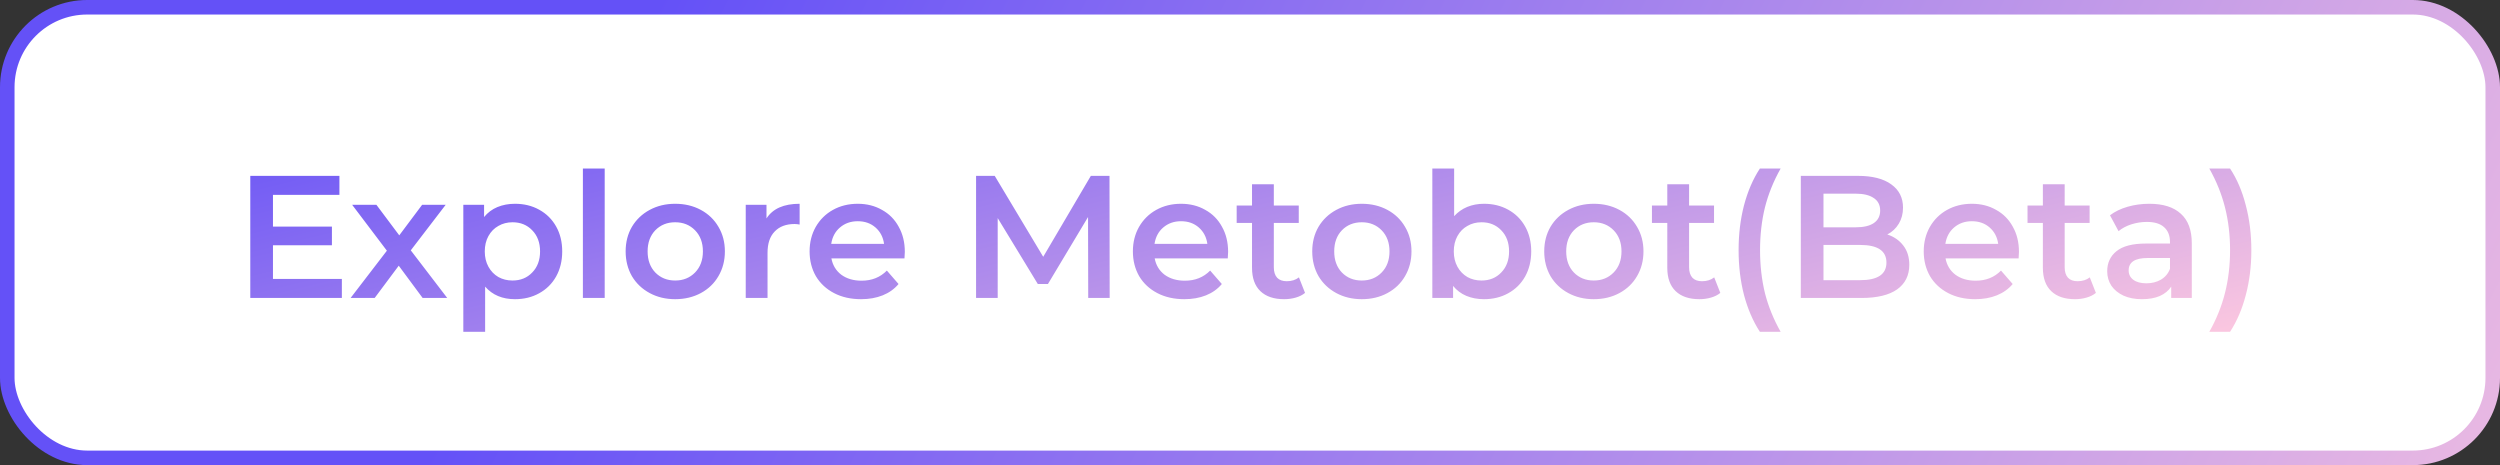 <svg width="344" height="64" viewBox="0 0 344 64" fill="none" xmlns="http://www.w3.org/2000/svg">
<rect x="0" y="0" width="344" height="64" fill="#333333" stroke="none"/>
<rect x="1" y="1" width="342" height="62" rx="11" fill="white"/>
<path d="M47.04 38.384V41H34.44V24.2H46.704V26.816H37.56V31.184H45.672V33.752H37.56V38.384H47.04ZM58.155 41L54.867 36.56L51.555 41H48.243L53.235 34.496L48.459 28.184H51.795L54.939 32.384L58.083 28.184H61.323L56.523 34.448L61.539 41H58.155ZM70.857 28.04C72.105 28.04 73.217 28.312 74.193 28.856C75.185 29.4 75.961 30.168 76.521 31.16C77.081 32.152 77.361 33.296 77.361 34.592C77.361 35.888 77.081 37.04 76.521 38.048C75.961 39.04 75.185 39.808 74.193 40.352C73.217 40.896 72.105 41.168 70.857 41.168C69.129 41.168 67.761 40.592 66.753 39.44V45.656H63.753V28.184H66.609V29.864C67.105 29.256 67.713 28.8 68.433 28.496C69.169 28.192 69.977 28.04 70.857 28.04ZM70.521 38.6C71.625 38.6 72.529 38.232 73.233 37.496C73.953 36.76 74.313 35.792 74.313 34.592C74.313 33.392 73.953 32.424 73.233 31.688C72.529 30.952 71.625 30.584 70.521 30.584C69.801 30.584 69.153 30.752 68.577 31.088C68.001 31.408 67.545 31.872 67.209 32.48C66.873 33.088 66.705 33.792 66.705 34.592C66.705 35.392 66.873 36.096 67.209 36.704C67.545 37.312 68.001 37.784 68.577 38.12C69.153 38.44 69.801 38.6 70.521 38.6ZM80.206 23.192H83.206V41H80.206V23.192ZM92.904 41.168C91.608 41.168 90.44 40.888 89.4 40.328C88.36 39.768 87.544 38.992 86.952 38C86.376 36.992 86.088 35.856 86.088 34.592C86.088 33.328 86.376 32.2 86.952 31.208C87.544 30.216 88.36 29.44 89.4 28.88C90.44 28.32 91.608 28.04 92.904 28.04C94.216 28.04 95.392 28.32 96.432 28.88C97.472 29.44 98.28 30.216 98.856 31.208C99.448 32.2 99.744 33.328 99.744 34.592C99.744 35.856 99.448 36.992 98.856 38C98.28 38.992 97.472 39.768 96.432 40.328C95.392 40.888 94.216 41.168 92.904 41.168ZM92.904 38.6C94.008 38.6 94.92 38.232 95.64 37.496C96.36 36.76 96.72 35.792 96.72 34.592C96.72 33.392 96.36 32.424 95.64 31.688C94.92 30.952 94.008 30.584 92.904 30.584C91.8 30.584 90.888 30.952 90.168 31.688C89.464 32.424 89.112 33.392 89.112 34.592C89.112 35.792 89.464 36.76 90.168 37.496C90.888 38.232 91.8 38.6 92.904 38.6ZM105.469 30.056C106.333 28.712 107.853 28.04 110.029 28.04V30.896C109.773 30.848 109.541 30.824 109.333 30.824C108.165 30.824 107.253 31.168 106.597 31.856C105.941 32.528 105.613 33.504 105.613 34.784V41H102.613V28.184H105.469V30.056ZM124.504 34.664C124.504 34.872 124.488 35.168 124.456 35.552H114.4C114.576 36.496 115.032 37.248 115.768 37.808C116.52 38.352 117.448 38.624 118.552 38.624C119.96 38.624 121.12 38.16 122.032 37.232L123.64 39.08C123.064 39.768 122.336 40.288 121.456 40.64C120.576 40.992 119.584 41.168 118.48 41.168C117.072 41.168 115.832 40.888 114.76 40.328C113.688 39.768 112.856 38.992 112.264 38C111.688 36.992 111.4 35.856 111.4 34.592C111.4 33.344 111.68 32.224 112.24 31.232C112.816 30.224 113.608 29.44 114.616 28.88C115.624 28.32 116.76 28.04 118.024 28.04C119.272 28.04 120.384 28.32 121.36 28.88C122.352 29.424 123.12 30.2 123.664 31.208C124.224 32.2 124.504 33.352 124.504 34.664ZM118.024 30.44C117.064 30.44 116.248 30.728 115.576 31.304C114.92 31.864 114.52 32.616 114.376 33.56H121.648C121.52 32.632 121.128 31.88 120.472 31.304C119.816 30.728 119 30.44 118.024 30.44ZM149.739 41L149.715 29.864L144.195 39.08H142.803L137.283 30.008V41H134.307V24.2H136.875L143.547 35.336L150.099 24.2H152.667L152.691 41H149.739ZM168.989 34.664C168.989 34.872 168.973 35.168 168.941 35.552H158.885C159.061 36.496 159.517 37.248 160.253 37.808C161.005 38.352 161.933 38.624 163.037 38.624C164.445 38.624 165.605 38.16 166.517 37.232L168.125 39.08C167.549 39.768 166.821 40.288 165.941 40.64C165.061 40.992 164.069 41.168 162.965 41.168C161.557 41.168 160.317 40.888 159.245 40.328C158.173 39.768 157.341 38.992 156.749 38C156.173 36.992 155.885 35.856 155.885 34.592C155.885 33.344 156.165 32.224 156.725 31.232C157.301 30.224 158.093 29.44 159.101 28.88C160.109 28.32 161.245 28.04 162.509 28.04C163.757 28.04 164.869 28.32 165.845 28.88C166.837 29.424 167.605 30.2 168.149 31.208C168.709 32.2 168.989 33.352 168.989 34.664ZM162.509 30.44C161.549 30.44 160.733 30.728 160.061 31.304C159.405 31.864 159.005 32.616 158.861 33.56H166.133C166.005 32.632 165.613 31.88 164.957 31.304C164.301 30.728 163.485 30.44 162.509 30.44ZM179.574 40.304C179.222 40.592 178.79 40.808 178.278 40.952C177.782 41.096 177.254 41.168 176.694 41.168C175.286 41.168 174.198 40.8 173.43 40.064C172.662 39.328 172.278 38.256 172.278 36.848V30.68H170.166V28.28H172.278V25.352H175.278V28.28H178.71V30.68H175.278V36.776C175.278 37.4 175.43 37.88 175.734 38.216C176.038 38.536 176.478 38.696 177.054 38.696C177.726 38.696 178.286 38.52 178.734 38.168L179.574 40.304ZM187.38 41.168C186.084 41.168 184.916 40.888 183.876 40.328C182.836 39.768 182.02 38.992 181.428 38C180.852 36.992 180.564 35.856 180.564 34.592C180.564 33.328 180.852 32.2 181.428 31.208C182.02 30.216 182.836 29.44 183.876 28.88C184.916 28.32 186.084 28.04 187.38 28.04C188.692 28.04 189.868 28.32 190.908 28.88C191.948 29.44 192.756 30.216 193.332 31.208C193.924 32.2 194.22 33.328 194.22 34.592C194.22 35.856 193.924 36.992 193.332 38C192.756 38.992 191.948 39.768 190.908 40.328C189.868 40.888 188.692 41.168 187.38 41.168ZM187.38 38.6C188.484 38.6 189.396 38.232 190.116 37.496C190.836 36.76 191.196 35.792 191.196 34.592C191.196 33.392 190.836 32.424 190.116 31.688C189.396 30.952 188.484 30.584 187.38 30.584C186.276 30.584 185.364 30.952 184.644 31.688C183.94 32.424 183.588 33.392 183.588 34.592C183.588 35.792 183.94 36.76 184.644 37.496C185.364 38.232 186.276 38.6 187.38 38.6ZM204.193 28.04C205.441 28.04 206.553 28.312 207.529 28.856C208.521 29.4 209.297 30.168 209.857 31.16C210.417 32.152 210.697 33.296 210.697 34.592C210.697 35.888 210.417 37.04 209.857 38.048C209.297 39.04 208.521 39.808 207.529 40.352C206.553 40.896 205.441 41.168 204.193 41.168C203.313 41.168 202.505 41.016 201.769 40.712C201.049 40.408 200.441 39.952 199.945 39.344V41H197.089V23.192H200.089V29.744C200.601 29.184 201.201 28.76 201.889 28.472C202.593 28.184 203.361 28.04 204.193 28.04ZM203.857 38.6C204.961 38.6 205.865 38.232 206.569 37.496C207.289 36.76 207.649 35.792 207.649 34.592C207.649 33.392 207.289 32.424 206.569 31.688C205.865 30.952 204.961 30.584 203.857 30.584C203.137 30.584 202.489 30.752 201.913 31.088C201.337 31.408 200.881 31.872 200.545 32.48C200.209 33.088 200.041 33.792 200.041 34.592C200.041 35.392 200.209 36.096 200.545 36.704C200.881 37.312 201.337 37.784 201.913 38.12C202.489 38.44 203.137 38.6 203.857 38.6ZM219.302 41.168C218.006 41.168 216.838 40.888 215.798 40.328C214.758 39.768 213.942 38.992 213.35 38C212.774 36.992 212.486 35.856 212.486 34.592C212.486 33.328 212.774 32.2 213.35 31.208C213.942 30.216 214.758 29.44 215.798 28.88C216.838 28.32 218.006 28.04 219.302 28.04C220.614 28.04 221.79 28.32 222.83 28.88C223.87 29.44 224.678 30.216 225.254 31.208C225.846 32.2 226.142 33.328 226.142 34.592C226.142 35.856 225.846 36.992 225.254 38C224.678 38.992 223.87 39.768 222.83 40.328C221.79 40.888 220.614 41.168 219.302 41.168ZM219.302 38.6C220.406 38.6 221.318 38.232 222.038 37.496C222.758 36.76 223.118 35.792 223.118 34.592C223.118 33.392 222.758 32.424 222.038 31.688C221.318 30.952 220.406 30.584 219.302 30.584C218.198 30.584 217.286 30.952 216.566 31.688C215.862 32.424 215.51 33.392 215.51 34.592C215.51 35.792 215.862 36.76 216.566 37.496C217.286 38.232 218.198 38.6 219.302 38.6ZM236.715 40.304C236.363 40.592 235.931 40.808 235.419 40.952C234.923 41.096 234.395 41.168 233.835 41.168C232.427 41.168 231.339 40.8 230.571 40.064C229.803 39.328 229.419 38.256 229.419 36.848V30.68H227.307V28.28H229.419V25.352H232.419V28.28H235.851V30.68H232.419V36.776C232.419 37.4 232.571 37.88 232.875 38.216C233.179 38.536 233.619 38.696 234.195 38.696C234.867 38.696 235.427 38.52 235.875 38.168L236.715 40.304ZM242.159 45.656C241.215 44.2 240.487 42.512 239.975 40.592C239.479 38.672 239.231 36.616 239.231 34.424C239.231 32.232 239.479 30.176 239.975 28.256C240.487 26.32 241.215 24.632 242.159 23.192H245.015C244.039 24.92 243.319 26.704 242.855 28.544C242.407 30.368 242.183 32.328 242.183 34.424C242.183 36.52 242.407 38.488 242.855 40.328C243.319 42.152 244.039 43.928 245.015 45.656H242.159ZM259.695 32.264C260.623 32.568 261.359 33.08 261.903 33.8C262.447 34.504 262.719 35.384 262.719 36.44C262.719 37.896 262.159 39.024 261.039 39.824C259.919 40.608 258.287 41 256.143 41H247.791V24.2H255.663C257.647 24.2 259.175 24.592 260.247 25.376C261.319 26.144 261.855 27.208 261.855 28.568C261.855 29.4 261.663 30.136 261.279 30.776C260.895 31.416 260.367 31.912 259.695 32.264ZM250.911 26.648V31.28H255.327C256.415 31.28 257.247 31.088 257.823 30.704C258.415 30.304 258.711 29.728 258.711 28.976C258.711 28.208 258.415 27.632 257.823 27.248C257.247 26.848 256.415 26.648 255.327 26.648H250.911ZM255.951 38.552C258.367 38.552 259.575 37.744 259.575 36.128C259.575 34.512 258.367 33.704 255.951 33.704H250.911V38.552H255.951ZM277.809 34.664C277.809 34.872 277.793 35.168 277.761 35.552H267.705C267.881 36.496 268.337 37.248 269.073 37.808C269.825 38.352 270.753 38.624 271.857 38.624C273.265 38.624 274.425 38.16 275.337 37.232L276.945 39.08C276.369 39.768 275.641 40.288 274.761 40.64C273.881 40.992 272.889 41.168 271.785 41.168C270.377 41.168 269.137 40.888 268.065 40.328C266.993 39.768 266.161 38.992 265.569 38C264.993 36.992 264.705 35.856 264.705 34.592C264.705 33.344 264.985 32.224 265.545 31.232C266.121 30.224 266.913 29.44 267.921 28.88C268.929 28.32 270.065 28.04 271.329 28.04C272.577 28.04 273.689 28.32 274.665 28.88C275.657 29.424 276.425 30.2 276.969 31.208C277.529 32.2 277.809 33.352 277.809 34.664ZM271.329 30.44C270.369 30.44 269.553 30.728 268.881 31.304C268.225 31.864 267.825 32.616 267.681 33.56H274.953C274.825 32.632 274.433 31.88 273.777 31.304C273.121 30.728 272.305 30.44 271.329 30.44ZM288.395 40.304C288.043 40.592 287.611 40.808 287.099 40.952C286.603 41.096 286.075 41.168 285.515 41.168C284.107 41.168 283.019 40.8 282.251 40.064C281.483 39.328 281.099 38.256 281.099 36.848V30.68H278.987V28.28H281.099V25.352H284.099V28.28H287.531V30.68H284.099V36.776C284.099 37.4 284.251 37.88 284.555 38.216C284.859 38.536 285.299 38.696 285.875 38.696C286.547 38.696 287.107 38.52 287.555 38.168L288.395 40.304ZM295.759 28.04C297.647 28.04 299.087 28.496 300.079 29.408C301.087 30.304 301.591 31.664 301.591 33.488V41H298.759V39.44C298.391 40 297.863 40.432 297.175 40.736C296.503 41.024 295.687 41.168 294.727 41.168C293.767 41.168 292.927 41.008 292.207 40.688C291.487 40.352 290.927 39.896 290.527 39.32C290.143 38.728 289.951 38.064 289.951 37.328C289.951 36.176 290.375 35.256 291.223 34.568C292.087 33.864 293.439 33.512 295.279 33.512H298.591V33.32C298.591 32.424 298.319 31.736 297.775 31.256C297.247 30.776 296.455 30.536 295.399 30.536C294.679 30.536 293.967 30.648 293.263 30.872C292.575 31.096 291.991 31.408 291.511 31.808L290.335 29.624C291.007 29.112 291.815 28.72 292.759 28.448C293.703 28.176 294.703 28.04 295.759 28.04ZM295.351 38.984C296.103 38.984 296.767 38.816 297.343 38.48C297.935 38.128 298.351 37.632 298.591 36.992V35.504H295.495C293.767 35.504 292.903 36.072 292.903 37.208C292.903 37.752 293.119 38.184 293.551 38.504C293.983 38.824 294.583 38.984 295.351 38.984ZM304.001 45.656C304.977 43.928 305.697 42.144 306.161 40.304C306.625 38.464 306.857 36.504 306.857 34.424C306.857 32.344 306.625 30.384 306.161 28.544C305.697 26.704 304.977 24.92 304.001 23.192H306.857C307.801 24.616 308.521 26.296 309.017 28.232C309.529 30.152 309.785 32.216 309.785 34.424C309.785 36.632 309.529 38.696 309.017 40.616C308.521 42.52 307.801 44.2 306.857 45.656H304.001Z" fill="url(#paint0_linear_630_197)"/>
<rect x="1" y="1" width="342" height="62" rx="11" stroke="url(#paint1_linear_630_197)" stroke-width="2"/>
<defs>
<linearGradient id="paint0_linear_630_197" x1="86.606" y1="1.586" x2="109.795" y2="96.543" gradientUnits="userSpaceOnUse">
<stop stop-color="#6451F7"/>
<stop offset="1" stop-color="#FFCADF"/>
</linearGradient>
<linearGradient id="paint1_linear_630_197" x1="82.815" y1="15.2" x2="346.538" y2="149.412" gradientUnits="userSpaceOnUse">
<stop stop-color="#6451F7"/>
<stop offset="1" stop-color="#FFCADF"/>
</linearGradient>
</defs>
</svg>
